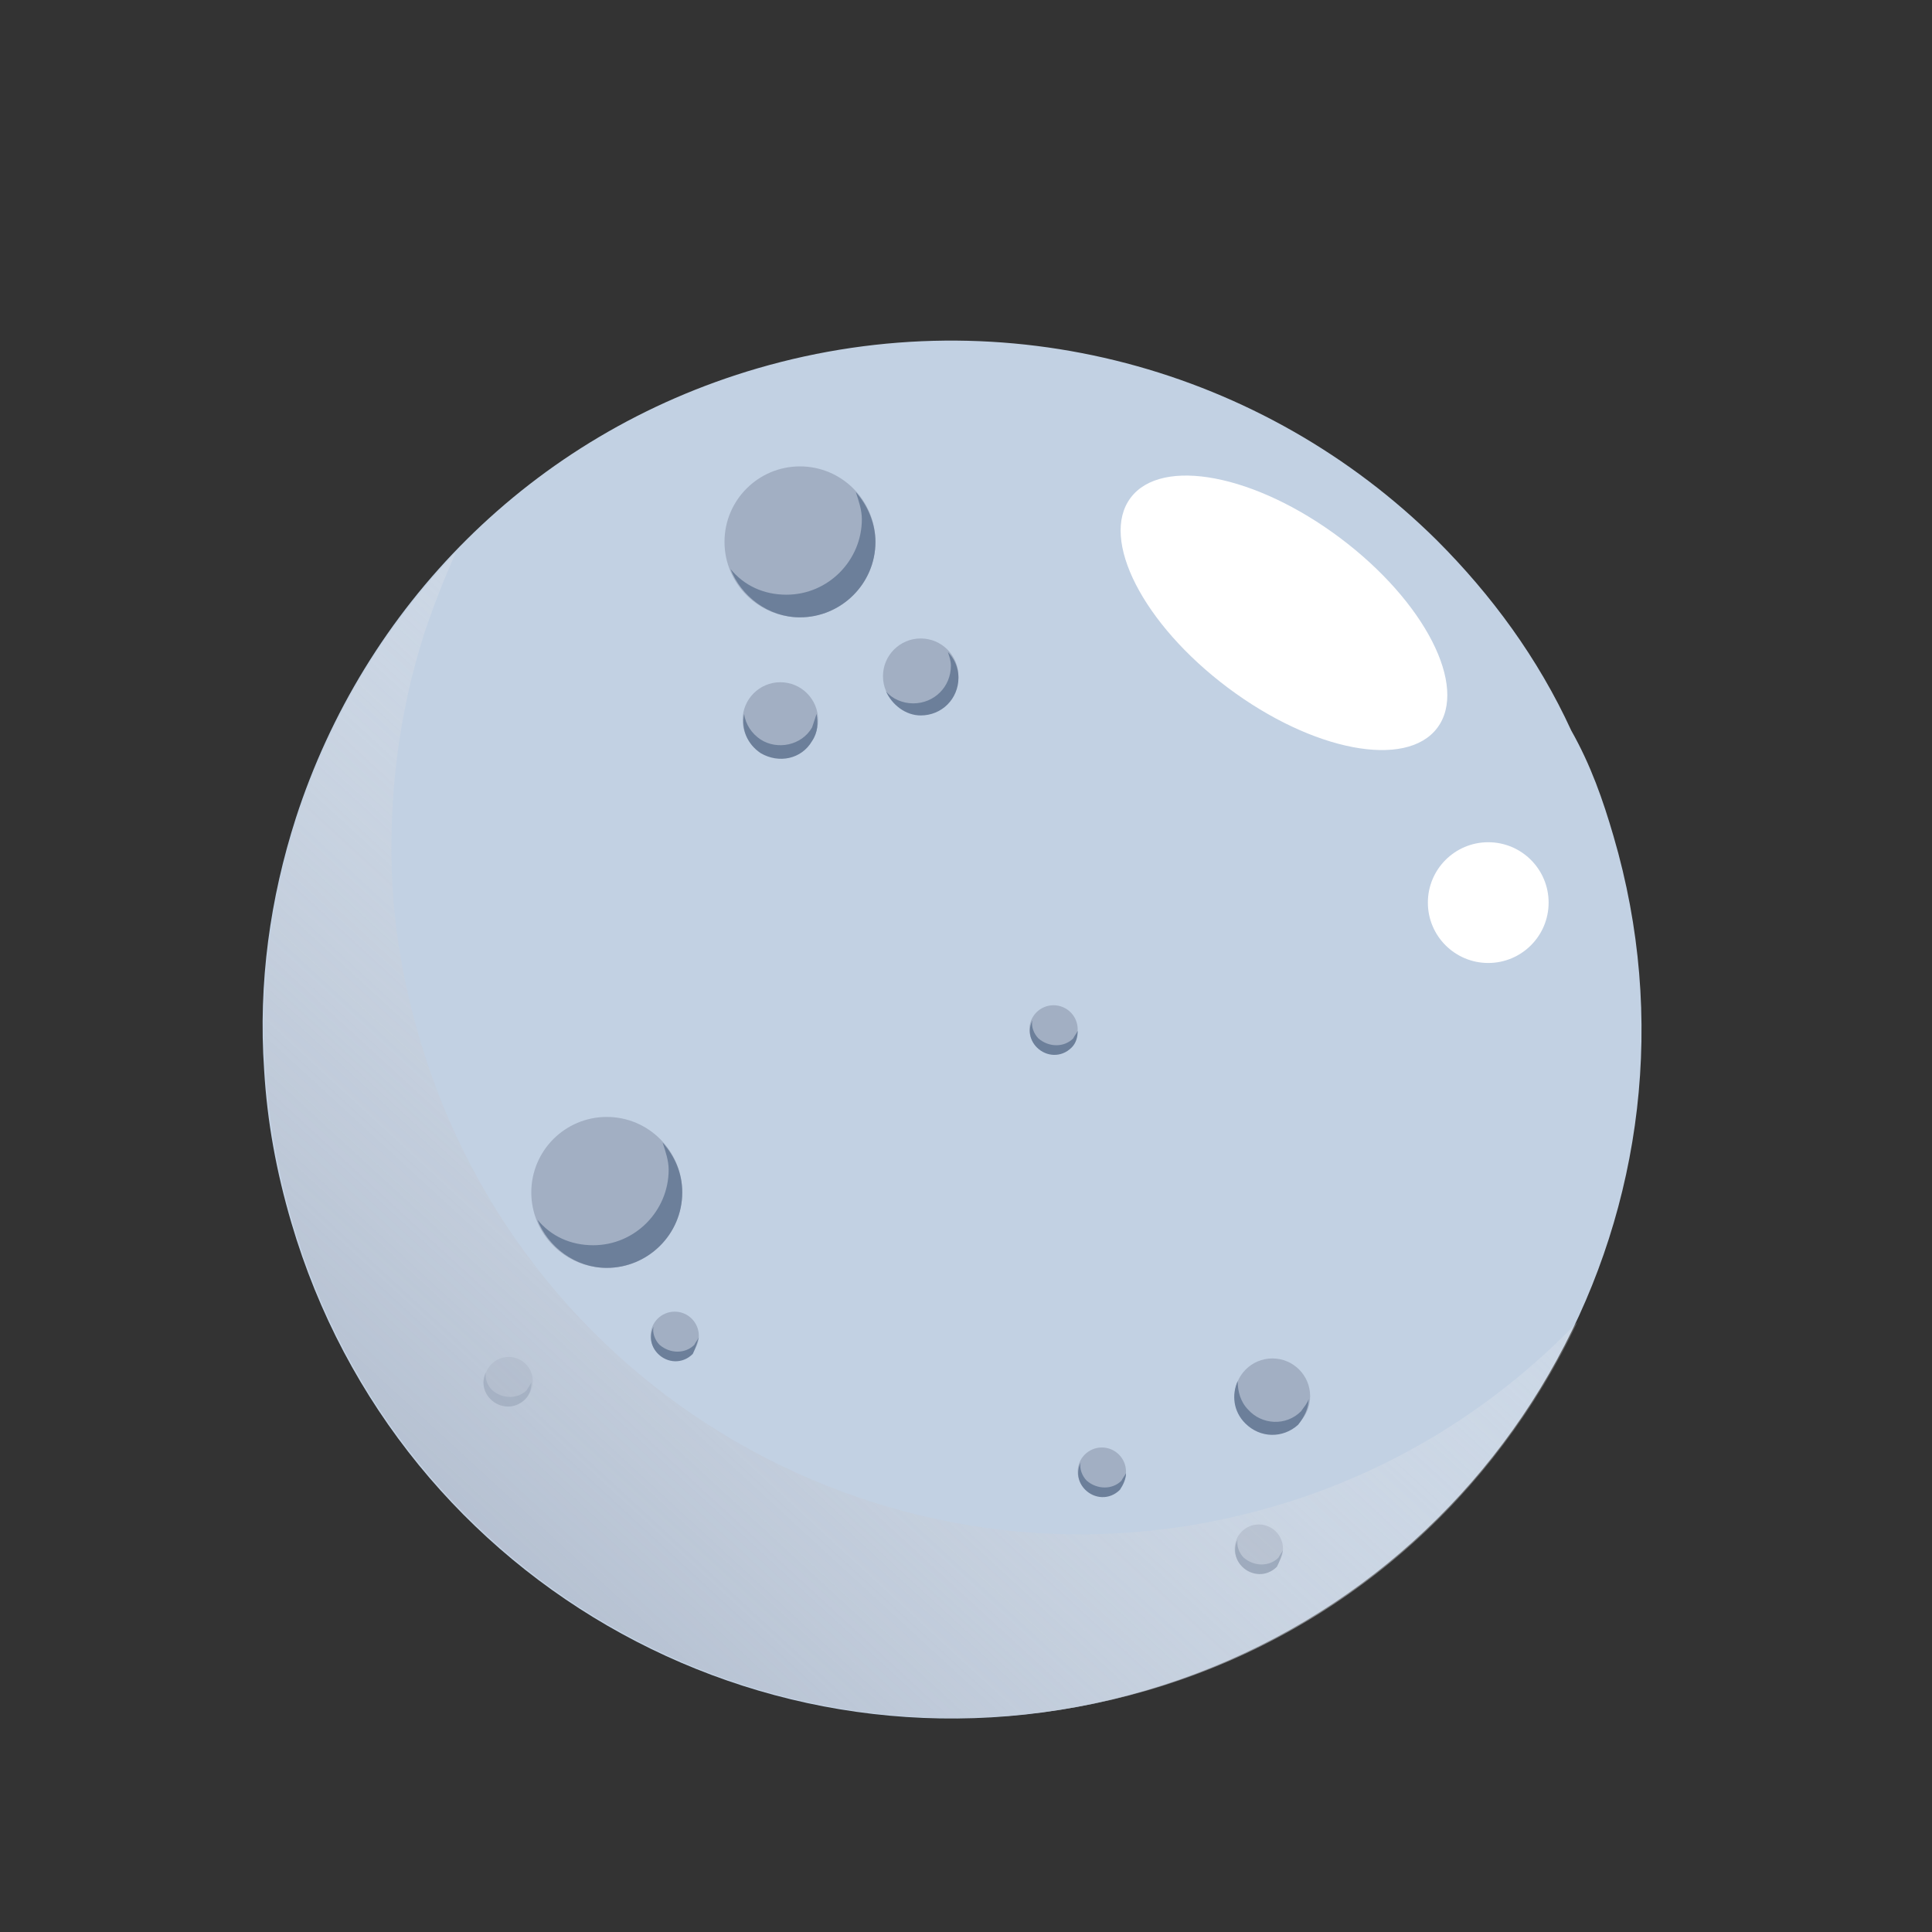 <?xml version="1.0" encoding="utf-8"?>
<!-- Generator: Adobe Illustrator 17.1.0, SVG Export Plug-In . SVG Version: 6.00 Build 0)  -->
<!DOCTYPE svg PUBLIC "-//W3C//DTD SVG 1.1//EN" "http://www.w3.org/Graphics/SVG/1.1/DTD/svg11.dtd">
<svg version="1.1" id="Layer_1" xmlns="http://www.w3.org/2000/svg" xmlns:xlink="http://www.w3.org/1999/xlink" x="0px" y="0px"
	 viewBox="0 0 128 128" enable-background="new 0 0 128 128" xml:space="preserve">
<rect x="0" y="0" width="128" height="128" fill="#333333" stroke="none"/>
<g display="none">
	<path display="inline" fill="#C2D1E3" d="M107.8,53.6c7.1,24.2-6.8,49.5-31,56.6c-24.2,7.1-49.5-6.8-56.6-31
		c-1-3.4-1.6-6.7-1.8-10.1c-0.4-5.8,0.4-11.4,2.1-16.7c4.5-13.9,15.5-25.4,30.6-29.8c16.5-4.8,33.6,0.1,45,11.4
		c3.6,3.6,6.7,7.8,8.9,12.6C106.2,48.9,107.1,51.2,107.8,53.6z"/>
	<path display="inline" fill="#A2AFC3" d="M96.2,34.1c-1.3,0.7-2.5,1.5-3.7,2.4c-12.7,9.8-9.6,26.4-18.1,38.1
		c-5.2,7.2-12.8,3.9-18.9-0.2C49,70,43.2,67.6,36,64.3c-6.6-3-11.7-7.1-15.5-11.9c4.5-13.9,15.5-25.4,30.6-29.8
		c8.6-2.5,17.4-2.4,25.4-0.1c1.6,0.5,3.1,1,4.7,1.6C86.8,26.5,91.9,29.9,96.2,34.1z"/>
	<path display="inline" fill="#A2AFC3" d="M107.8,53.6c5.1,17.5-0.7,35.6-13.5,47c-3.3,2.9-7.1,5.4-11.3,7.3c-2,0.9-4,1.7-6.2,2.3
		c-24.2,7.1-49.5-6.8-56.6-31c-1-3.4-1.6-6.7-1.8-10.1c5.6,3.7,11.4,10.9,14.5,13.5c5.7,4.9,12.9,8.9,20.3,8.1
		c7.1-0.8,13.5-5.8,20.6-5.3c2.8,0.2,5.6,1.2,8.3,0.7c4.5-0.8,7.3-5.5,8.2-10c0.9-4.5,0.4-9.2,1.3-13.7c1.5-7,6.7-13.1,13.3-15.7
		C106.2,48.9,107.1,51.2,107.8,53.6z"/>
	
		<ellipse transform="matrix(0.96 -0.281 0.281 0.96 -6.29 22.321)" display="inline" fill="#6C7F9A" cx="74.7" cy="33.1" rx="3.4" ry="2.8"/>
	
		<ellipse transform="matrix(0.96 -0.281 0.281 0.96 -12.22 27.235)" display="inline" fill="#6C7F9A" cx="88.9" cy="56.2" rx="3.4" ry="2.8"/>
	
		<ellipse transform="matrix(0.96 -0.281 0.281 0.96 -17.765 21.423)" display="inline" fill="#6C7F9A" cx="65.8" cy="72.7" rx="3.4" ry="2.8"/>
	
		<ellipse transform="matrix(0.96 -0.281 0.281 0.96 -26.233 19.236)" display="inline" fill="#6C7F9A" cx="54" cy="101.1" rx="3.4" ry="2.8"/>
	
		<ellipse transform="matrix(0.96 -0.281 0.281 0.96 -15.617 31.67)" display="inline" fill="#6C7F9A" cx="102.6" cy="70.3" rx="1.7" ry="1.4"/>
	<path display="inline" fill="#6C7F9A" d="M94,99.1c0.1,0.5,0.2,1,0.2,1.5c-3.3,2.9-7.1,5.4-11.3,7.3c-2.2-0.6-4-2.1-4.6-4.2
		c-1-3.6,1.6-7.5,5.9-8.7C88.6,93.7,93,95.5,94,99.1z"/>
	<circle display="inline" fill="#6C7F9A" cx="83.6" cy="34.1" r="1.2"/>
	<circle display="inline" fill="#6C7F9A" cx="99.2" cy="87.4" r="1.2"/>
	<circle display="inline" fill="#6C7F9A" cx="96.9" cy="75.3" r="1.2"/>
	<circle display="inline" fill="#6C7F9A" cx="101.5" cy="54.7" r="1.2"/>
	<circle display="inline" fill="#6C7F9A" cx="85.5" cy="69.9" r="1.2"/>
	<circle display="inline" fill="#6C7F9A" cx="68" cy="29" r="1.2"/>
	<circle display="inline" fill="#6C7F9A" cx="70.3" cy="56.1" r="1.2"/>
	<circle display="inline" fill="#6C7F9A" cx="77.9" cy="48.2" r="1.2"/>
	<circle display="inline" fill="#6C7F9A" cx="36" cy="51.9" r="1.2"/>
	<circle display="inline" fill="#6C7F9A" cx="23" cy="68.1" r="1.2"/>
	<path display="inline" fill="#6C7F9A" d="M81.3,24.2c-0.3,0.6-0.8,1.1-1.5,1.3c-1.3,0.4-2.7-0.4-3.1-1.7c-0.1-0.4-0.1-0.8,0-1.2
		C78.2,23.1,79.8,23.6,81.3,24.2z"/>
	<circle display="inline" fill="#6C7F9A" cx="73.8" cy="100" r="1.2"/>
	<circle display="inline" fill="#6C7F9A" cx="60.8" cy="106.3" r="1.2"/>
	<circle display="inline" fill="#6C7F9A" cx="68" cy="96.5" r="1.6"/>
	<circle display="inline" fill="#6C7F9A" cx="73.1" cy="65.5" r="1.6"/>
	<circle display="inline" fill="#6C7F9A" cx="99.2" cy="62.1" r="2.4"/>
	<circle display="inline" fill="#6C7F9A" cx="45.3" cy="53.4" r="2.4"/>
	<circle display="inline" fill="#6C7F9A" cx="93.3" cy="92.3" r="1.2"/>
	<circle display="inline" fill="#6C7F9A" cx="80.5" cy="38.8" r="1.7"/>
	<circle display="inline" fill="#6C7F9A" cx="53.2" cy="86.3" r="1.7"/>
	
		<linearGradient id="SVGID_1_" gradientUnits="userSpaceOnUse" x1="272.862" y1="176.491" x2="183.136" y2="230.552" gradientTransform="matrix(0.96 -0.281 0.281 0.96 -220.599 -55.439)">
		<stop  offset="0" style="stop-color:#FFFFFF;stop-opacity:0"/>
		<stop  offset="1" style="stop-color:#A2AFC3"/>
	</linearGradient>
	<path display="inline" fill="url(#SVGID_1_)" d="M85.2,98c-24.2,7.1-49.5-6.8-56.6-31c-1-3.4-1.6-6.7-1.8-10.1
		c-0.4-5.8,0.4-11.4,2.1-16.7c0.6-1.8,1.3-3.6,2.1-5.4c-4.8,5-8.4,11-10.5,17.6c-1.7,5.3-2.5,11-2.1,16.7c0.2,3.3,0.8,6.7,1.8,10.1
		c7.1,24.2,32.4,38,56.6,31c13.1-3.8,23.1-13,28.5-24.4C99.9,91.4,93.1,95.7,85.2,98z"/>
</g>
<g display="none">
	<circle display="inline" fill="#ED1C2D" cx="64" cy="66.2" r="45.6"/>
	<g display="inline">
		
			<ellipse transform="matrix(0.394 0.919 -0.919 0.394 126.751 -46.316)" fill="#BC2028" cx="98.5" cy="73" rx="3.4" ry="2.8"/>
		
			<ellipse transform="matrix(0.394 0.919 -0.919 0.394 129.343 -16.563)" fill="#BC2028" cx="77.2" cy="89.8" rx="3.4" ry="2.8"/>
		
			<ellipse transform="matrix(0.394 0.919 -0.919 0.394 98.576 -11.7)" fill="#BC2028" cx="58.2" cy="68.9" rx="3.4" ry="2.8"/>
		
			<ellipse transform="matrix(0.394 0.919 -0.919 0.394 72.925 10.478)" fill="#BC2028" cx="28.5" cy="60.5" rx="3.4" ry="2.8"/>
		
			<ellipse transform="matrix(0.394 0.919 -0.919 0.394 135.985 4.044)" fill="#BC2028" cx="64.9" cy="105.2" rx="1.7" ry="1.4"/>
		<path fill="#BC2028" d="M35.3,100.1c-0.5,0.2-1,0.3-1.5,0.4c-3.3-2.9-6.2-6.4-8.6-10.3c0.3-2.3,1.6-4.2,3.7-5.1
			c3.4-1.5,7.6,0.7,9.4,4.9C40,94.1,38.7,98.6,35.3,100.1z"/>
		<circle fill="#BC2028" cx="98.6" cy="82" r="1.2"/>
		<circle fill="#BC2028" cx="47.6" cy="103.8" r="1.2"/>
		<circle fill="#BC2028" cx="59.3" cy="100.1" r="1.2"/>
		<circle fill="#BC2028" cx="80.3" cy="102.1" r="1.2"/>
		<circle fill="#BC2028" cx="63.3" cy="88.1" r="1.2"/>
		<circle fill="#BC2028" cx="101.8" cy="65.8" r="1.2"/>
		<circle fill="#BC2028" cx="75.1" cy="71.4" r="1.2"/>
		<circle fill="#BC2028" cx="83.9" cy="77.9" r="1.2"/>
		<circle fill="#BC2028" cx="64" cy="36.8" r="1.2"/>
		<circle fill="#BC2028" cx="57.6" cy="25.8" r="1.2"/>
		<path fill="#BC2028" d="M108.1,78.5c-0.6-0.2-1.2-0.7-1.5-1.4c-0.5-1.3,0-2.7,1.3-3.3c0.4-0.2,0.8-0.2,1.2-0.2
			C108.9,75.3,108.5,76.9,108.1,78.5z"/>
		<circle fill="#BC2028" cx="32" cy="80.1" r="1.2"/>
		<circle fill="#BC2028" cx="24.2" cy="68" r="1.2"/>
		<circle fill="#BC2028" cx="34.7" cy="74" r="1.6"/>
		<circle fill="#BC2028" cx="66.1" cy="75.3" r="1.6"/>
		<circle fill="#BC2028" cx="72.7" cy="100.8" r="2.4"/>
		<circle fill="#BC2028" cx="74.8" cy="46.3" r="2.4"/>
		<circle fill="#BC2028" cx="41.9" cy="98.5" r="1.2"/>
		<circle fill="#BC2028" cx="93.5" cy="79.5" r="1.7"/>
		<circle fill="#BC2028" cx="43.1" cy="58" r="1.7"/>
	</g>
	<linearGradient id="SVGID_2_" gradientUnits="userSpaceOnUse" x1="83.313" y1="35.193" x2="36.011" y2="111.214">
		<stop  offset="0" style="stop-color:#FFFFFF;stop-opacity:0"/>
		<stop  offset="1" style="stop-color:#D1202C"/>
	</linearGradient>
	<path display="inline" fill="url(#SVGID_2_)" d="M59.4,95.8C35,89.6,20.3,64.7,26.6,40.3c0-0.1,0.1-0.2,0.1-0.3
		c-5.2,7.4-8.3,16.4-8.3,26.2c0,25.2,20.4,45.6,45.6,45.6c21.2,0,39-14.4,44.1-34C97.5,92.9,78.4,100.7,59.4,95.8z"/>
	
		<ellipse transform="matrix(0.8 0.6 -0.6 0.8 40.368 -43.849)" display="inline" fill="#EF3B62" cx="86" cy="38.7" rx="12.7" ry="6.2"/>
	<circle display="inline" fill="#EF3B62" cx="99.5" cy="57.9" r="4"/>
</g>
<g display="none">
	<g display="inline">
		<g>
			<path fill="#FFD13A" d="M99.3,67.1c0.1,2.7-0.2,5.2-0.7,7.7c-0.6,3.2-1.7,6.3-3.2,9.2c-1.7,3.4-3.9,6.5-6.6,9.1
				c-6.3,6.3-14.9,10.3-24.6,10.6C54.1,104,44.7,99.9,38,93.2c-2.7-2.7-4.9-5.7-6.6-9.1c-1.5-2.9-2.5-6-3.2-9.2c-0.4-2-0.6-4-0.7-6
				c0-1,0-2.1,0.1-3.1c0.1-1.6,0.3-3.1,0.6-4.6c0-0.1,0-0.2,0-0.3c0.3-1.5,0.7-2.9,1.2-4.3c0.5-1.6,1.2-3.2,1.9-4.7
				c0.6-1.1,1.2-2.2,1.9-3.3c1.7-2.7,3.8-5.1,6.2-7.3c6.1-5.5,14.2-8.9,23.1-9.1c0.3,0,0.6,0,0.9,0c9.2,0,17.5,3.4,23.9,9.1
				c2.8,2.5,5.2,5.4,7.1,8.7c0.4,0.6,0.7,1.3,1,1.9c0.8,1.5,1.4,3,2,4.7c0.5,1.5,0.9,3,1.2,4.6c0,0.1,0,0.2,0,0.3
				c0.3,1.4,0.5,2.9,0.5,4.4C99.3,66.2,99.3,66.6,99.3,67.1z"/>
			<path fill="#FCB415" d="M99.2,65.7H27.7c0.1-1.6,0.3-3.1,0.6-4.6h70.3c0,0.1,0,0.2,0,0.3C98.9,62.7,99.1,64.2,99.2,65.7z"/>
			<path fill="#F8A31B" d="M97.4,56.5H29.5c0.5-1.6,1.2-3.2,1.9-4.7h64C96.2,53.3,96.9,54.9,97.4,56.5z"/>
			<path fill="#F8A31B" d="M99.3,67.1c0.1,2.7-0.2,5.2-0.7,7.7H28.3c-0.4-2-0.6-4-0.7-6c0-1,0-2.1,0.1-3.1h71.5
				C99.3,66.2,99.3,66.6,99.3,67.1z"/>
			<path fill="#FCB415" d="M87.4,41.3H39.6c6.1-5.5,14.2-8.9,23.1-9.1c0.3,0,0.6,0,0.9,0C72.6,32.1,81,35.6,87.4,41.3z"/>
			<path fill="#FCB415" d="M95.5,84.1c-1.7,3.4-3.9,6.5-6.6,9.1H38c-2.7-2.7-4.9-5.7-6.6-9.1H95.5z"/>
		</g>
		<linearGradient id="SVGID_3_" gradientUnits="userSpaceOnUse" x1="63.462" y1="20.258" x2="63.462" y2="96.085">
			<stop  offset="0" style="stop-color:#FFFFFF;stop-opacity:0"/>
			<stop  offset="1" style="stop-color:#FECF0A"/>
		</linearGradient>
		<path fill="url(#SVGID_3_)" d="M98.9,62.7c-0.1,0.5-0.2,1.1-0.3,1.6c-0.6,3.2-1.7,6.3-3.2,9.2c-1.7,3.4-3.9,6.5-6.6,9.1
			C82.6,89,73.9,93,64.3,93.2C54.1,93.5,44.7,89.4,38,82.6c-2.7-2.7-4.9-5.7-6.6-9.1c-1.5-2.9-2.5-6-3.2-9.2c-0.1-0.5-0.2-1-0.3-1.6
			c-0.1,1-0.3,2-0.3,3c-0.1,1-0.1,2.1-0.1,3.1c0,2.1,0.3,4.1,0.7,6c0.6,3.3,1.7,6.3,3.2,9.2c1.7,3.4,3.9,6.5,6.6,9.1
			c6.7,6.7,16,10.8,26.3,10.6c9.6-0.2,18.3-4.2,24.6-10.6c2.7-2.7,4.9-5.7,6.6-9.1c1.5-2.9,2.5-6,3.2-9.2c0.5-2.5,0.7-5.1,0.7-7.7
			c0-0.5,0-0.9-0.1-1.4C99.2,64.7,99,63.7,98.9,62.7z"/>
		<path fill="#D88128" d="M93,47.7c0.2,0.3,0.4,0.6,0.6,0.9c16.8,3.1,28,8.7,28,15c0,9.7-26,17.6-58.1,17.6S5.4,73.3,5.4,63.6
			c0-6.4,11.2-11.9,28-15c0.2-0.3,0.4-0.6,0.6-0.9C16.4,50.9,4.6,56.8,4.6,63.6C4.6,73.7,31,82,63.5,82s58.9-8.3,58.9-18.4
			C122.4,56.8,110.5,50.9,93,47.7z"/>
		<path fill="#D88128" d="M93.8,49c0.6,1,1.1,1.9,1.6,2.9c10.3,2.3,16.9,5.8,16.9,9.5c0,7.1-22.6,12.8-50.5,12.8
			c-27.9,0-50.5-5.7-50.5-12.8c0-4.2,8.1-8,20.5-10.3c0.4-0.8,0.8-1.5,1.2-2.1c-15.2,3-25.3,8.2-25.3,14.1c0,9.3,25,16.9,55.8,16.9
			c30.8,0,55.8-7.6,55.8-16.9C119.2,57.3,109.1,52.1,93.8,49z"/>
	</g>
	
		<ellipse transform="matrix(0.8 0.6 -0.6 0.8 42.484 -37.862)" display="inline" fill="#FFFFFF" cx="78.1" cy="44.8" rx="10" ry="4.9"/>
	<circle display="inline" fill="#FFFFFF" cx="88.7" cy="59.9" r="3.2"/>
</g>
<g display="none">
	<g display="inline">
		<g>
			<circle fill="#02B3DC" cx="64.6" cy="64.7" r="38.3"/>
			<path fill="#0790C1" d="M64.6,103c21.2,0,38.3-17.2,38.3-38.3c0-1.7-0.1-3.4-0.3-5.1c-15.2,1-28.6,14-44.2,15.9
				c-3,0.3-6.2,0.2-8.6-1.5c-3.3-2.3-4.3-7.1-3.2-11c2.2-8.3,11.1-12.9,19.2-15.7c8.1-2.8,17.2-5.4,22.1-12.5
				c0.1-0.1,0.2-0.3,0.2-0.4c-6.5-5-14.6-8-23.5-8c-21.2,0-38.3,17.2-38.3,38.3C26.3,85.9,43.4,103,64.6,103z"/>
			<path fill="#02B3DC" d="M37.3,80.4c-4.5-4.3-6.4-10.7-7.1-17c-0.7-5.4-0.6-11,0.4-16.4c-2.8,5.3-4.3,11.3-4.3,17.7
				c0,16.3,10.2,30.3,24.6,35.8c0.2-1.1,0.3-2.2,0.3-3.3c0-2.2-0.4-4.4-1.5-6.4C47.1,86.1,41.3,84.2,37.3,80.4z"/>
			<ellipse fill="#02B3DC" cx="71" cy="34.4" rx="4.8" ry="2.1"/>
			<ellipse fill="#02B3DC" cx="68.6" cy="41.7" rx="1.6" ry="0.8"/>
			
				<ellipse transform="matrix(0.917 -0.399 0.399 0.917 -10.607 21.079)" fill="#02B3DC" cx="45.3" cy="36" rx="1.2" ry="0.6"/>
			<ellipse fill="#02B3DC" cx="63.6" cy="37.9" rx="2.2" ry="1.2"/>
			
				<ellipse transform="matrix(0.707 0.707 -0.707 0.707 77.835 -5.3)" fill="#0790C1" cx="45.3" cy="91.3" rx="2.2" ry="1.2"/>
			
				<ellipse transform="matrix(0.707 0.707 -0.707 0.707 74.617 -1.989)" fill="#0790C1" cx="39.7" cy="89.1" rx="1.3" ry="0.7"/>
			
				<ellipse transform="matrix(0.707 0.707 -0.707 0.707 67.596 -0.654)" fill="#0790C1" cx="34.6" cy="81.3" rx="1.3" ry="0.7"/>
			
				<ellipse transform="matrix(0.942 -0.335 0.335 0.942 -27.572 31.409)" fill="#02B3DC" cx="77.3" cy="95.6" rx="1.6" ry="0.8"/>
			
				<ellipse transform="matrix(0.942 -0.335 0.335 0.942 -25.588 31.944)" fill="#02B3DC" cx="79.8" cy="90.1" rx="1.1" ry="0.6"/>
			
				<ellipse transform="matrix(0.942 -0.335 0.335 0.942 -19.1 35.554)" fill="#02B3DC" cx="93.5" cy="73.1" rx="1.1" ry="0.6"/>
			
				<ellipse transform="matrix(0.942 -0.335 0.335 0.942 -27.74 27.063)" fill="#02B3DC" cx="64.6" cy="93.9" rx="1.1" ry="0.6"/>
			
				<ellipse transform="matrix(0.911 -0.412 0.412 0.911 -30.266 43.336)" fill="#02B3DC" cx="85.5" cy="91.9" rx="3.8" ry="1.9"/>
			<linearGradient id="SVGID_4_" gradientUnits="userSpaceOnUse" x1="67.943" y1="49.369" x2="55.645" y2="105.499">
				<stop  offset="0" style="stop-color:#FFFFFF;stop-opacity:0"/>
				<stop  offset="1" style="stop-color:#02B3DC"/>
			</linearGradient>
			<path fill="url(#SVGID_4_)" d="M68.3,89.1C47.2,89.1,30,72,30,50.8c0-1,0-1.9,0.1-2.9c-2.5,5.1-3.9,10.8-3.9,16.8
				c0,21.2,17.2,38.3,38.3,38.3c20.2,0,36.7-15.6,38.2-35.5C96.6,80.3,83.5,89.1,68.3,89.1z"/>
		</g>
		<path fill="#02B3DC" d="M24.2,79.8c-11.8,0-20-1.7-20.8-5.7c-1.1-5.8,14.4-12,23.7-15.1c0.4-0.1,0.9,0.1,1.1,0.5
			c0.1,0.4-0.1,0.9-0.5,1.1C10.3,66.5,4.6,71.4,5.1,73.8c1,5.2,26.5,6.3,61.5-0.2c35.1-6.5,58.4-16.8,57.5-22
			c-0.5-2.4-7.6-5-26.2-4.1c-0.5,0-0.9-0.3-0.9-0.8c0-0.5,0.3-0.9,0.8-0.9c9.9-0.5,26.8-0.3,27.9,5.5c1.5,8.2-29.2,18.4-58.8,24
			C51.9,78.1,36.2,79.8,24.2,79.8z"/>
	</g>
	
		<ellipse transform="matrix(-0.8 0.6 -0.6 -0.8 112.7 49.341)" display="inline" fill="#FFFFFF" cx="48.1" cy="43.4" rx="10.7" ry="5.2"/>
	<circle display="inline" fill="#FFFFFF" cx="36.8" cy="59.6" r="3.4"/>
</g>
<g>
	<path fill="#C2D1E3" d="M106.9,55.4c7.1,24.2-6.8,49.5-31,56.6c-24.2,7.1-49.5-6.8-56.6-31c-1-3.4-1.6-6.7-1.8-10.1
		c-0.4-5.8,0.4-11.4,2.1-16.7c4.5-13.9,15.5-25.4,30.6-29.8c16.5-4.8,33.6,0.1,45,11.4c3.6,3.6,6.7,7.8,8.9,12.6
		C105.4,50.7,106.2,53,106.9,55.4z"/>
	<g>
		
			<ellipse transform="matrix(0.8 0.6 -0.6 0.8 41.346 -42.939)" fill="#FFFFFF" cx="85.1" cy="40.6" rx="12.7" ry="6.2"/>
		<circle fill="#FFFFFF" cx="98.6" cy="59.8" r="4"/>
	</g>
	<g>
		<circle fill="#A2AFC3" cx="53" cy="35.9" r="5"/>
		<path fill="#6C7F9A" d="M56.7,32.6c0.2,0.6,0.4,1.2,0.4,1.8c0,2.7-2.2,5-5,5c-1.5,0-2.8-0.6-3.7-1.7c0.7,1.8,2.5,3.2,4.6,3.2
			c2.7,0,5-2.2,5-5C58,34.7,57.5,33.5,56.7,32.6z"/>
	</g>
	<g>
		<circle fill="#A2AFC3" cx="40.2" cy="79" r="5"/>
		<path fill="#6C7F9A" d="M43.9,75.7c0.2,0.6,0.4,1.2,0.4,1.8c0,2.7-2.2,5-5,5c-1.5,0-2.8-0.6-3.7-1.7c0.7,1.8,2.5,3.2,4.6,3.2
			c2.7,0,5-2.2,5-5C45.2,77.7,44.7,76.6,43.9,75.7z"/>
	</g>
	<g>
		<circle fill="#A2AFC3" cx="61" cy="44.8" r="2.5"/>
		<path fill="#6C7F9A" d="M62.8,43.2c0.1,0.3,0.2,0.6,0.2,0.9c0,1.4-1.1,2.5-2.5,2.5c-0.7,0-1.4-0.3-1.8-0.8
			c0.4,0.9,1.3,1.6,2.3,1.6c1.4,0,2.5-1.1,2.5-2.5C63.5,44.2,63.2,43.6,62.8,43.2z"/>
	</g>
	<g>
		<circle fill="#A2AFC3" cx="84.3" cy="92.5" r="2.5"/>
		<path fill="#6C7F9A" d="M86.7,92.7c-0.1,0.3-0.3,0.5-0.5,0.8c-1,1-2.6,0.9-3.5-0.1c-0.5-0.5-0.7-1.2-0.7-1.9
			c-0.4,0.9-0.3,2,0.5,2.8c1,1,2.5,1,3.5,0.1C86.4,93.9,86.7,93.3,86.7,92.7z"/>
	</g>
	<g>
		<circle fill="#A2AFC3" cx="83.4" cy="102.6" r="1.6"/>
		<path fill="#6C7F9A" d="M85,102.7c-0.1,0.2-0.2,0.3-0.3,0.5c-0.6,0.6-1.6,0.6-2.3,0c-0.3-0.3-0.5-0.8-0.4-1.2
			c-0.3,0.6-0.2,1.3,0.3,1.8c0.6,0.6,1.6,0.7,2.3,0C84.8,103.4,84.9,103.1,85,102.7z"/>
	</g>
	<g>
		<circle fill="#A2AFC3" cx="73" cy="97.5" r="1.6"/>
		<path fill="#6C7F9A" d="M74.6,97.6c-0.1,0.2-0.2,0.3-0.3,0.5c-0.6,0.6-1.6,0.6-2.3,0c-0.3-0.3-0.5-0.8-0.4-1.2
			c-0.3,0.6-0.2,1.3,0.3,1.8c0.6,0.6,1.6,0.7,2.3,0C74.4,98.4,74.6,98,74.6,97.6z"/>
	</g>
	<g>
		<circle fill="#A2AFC3" cx="44.7" cy="88.5" r="1.6"/>
		<path fill="#6C7F9A" d="M46.3,88.6c-0.1,0.2-0.2,0.3-0.3,0.5c-0.6,0.6-1.6,0.6-2.3,0c-0.3-0.3-0.5-0.8-0.4-1.2
			c-0.3,0.6-0.2,1.3,0.3,1.8c0.6,0.6,1.6,0.7,2.3,0C46.1,89.3,46.2,88.9,46.3,88.6z"/>
	</g>
	<g>
		<circle fill="#A2AFC3" cx="69.8" cy="68.2" r="1.6"/>
		<path fill="#6C7F9A" d="M71.4,68.3c-0.1,0.2-0.2,0.3-0.3,0.5c-0.6,0.6-1.6,0.6-2.3,0c-0.3-0.3-0.5-0.8-0.4-1.2
			c-0.3,0.6-0.2,1.3,0.3,1.8c0.6,0.6,1.6,0.7,2.3,0C71.3,69.1,71.4,68.7,71.4,68.3z"/>
	</g>
	<g>
		<circle fill="#A2AFC3" cx="33.7" cy="91.5" r="1.6"/>
		<path fill="#6C7F9A" d="M35.2,91.6c-0.1,0.2-0.2,0.3-0.3,0.5c-0.6,0.6-1.6,0.6-2.3,0c-0.3-0.3-0.5-0.8-0.4-1.2
			c-0.3,0.6-0.2,1.3,0.3,1.8c0.6,0.6,1.6,0.7,2.3,0C35.1,92.4,35.2,92,35.2,91.6z"/>
	</g>
	<g>
		<circle fill="#A2AFC3" cx="51.7" cy="47.7" r="2.5"/>
		<path fill="#6C7F9A" d="M54.1,47.3c-0.1,0.3-0.2,0.6-0.3,0.9c-0.7,1.2-2.3,1.5-3.4,0.8c-0.6-0.4-1-1-1.1-1.7c-0.2,1,0.2,2,1.1,2.6
			c1.2,0.7,2.7,0.4,3.4-0.8C54.2,48.5,54.2,47.9,54.1,47.3z"/>
	</g>
	
		<linearGradient id="SVGID_5_" gradientUnits="userSpaceOnUse" x1="271.567" y1="177.952" x2="181.841" y2="232.013" gradientTransform="matrix(0.96 -0.281 0.281 0.96 -220.599 -55.439)">
		<stop  offset="0" style="stop-color:#FFFFFF;stop-opacity:0"/>
		<stop  offset="1" style="stop-color:#A2AFC3"/>
	</linearGradient>
	<path fill="url(#SVGID_5_)" d="M84.4,99.8c-24.2,7.1-49.5-6.8-56.6-31c-1-3.4-1.6-6.7-1.8-10.1C25.7,53,26.4,47.3,28.1,42
		c0.6-1.8,1.3-3.6,2.1-5.4c-4.8,5-8.4,11-10.5,17.6c-1.7,5.3-2.5,11-2.1,16.7c0.2,3.3,0.8,6.7,1.8,10.1c7.1,24.2,32.4,38,56.6,31
		c13.1-3.8,23.1-13,28.5-24.4C99.1,93.2,92.3,97.5,84.4,99.8z"/>
</g>
</svg>
